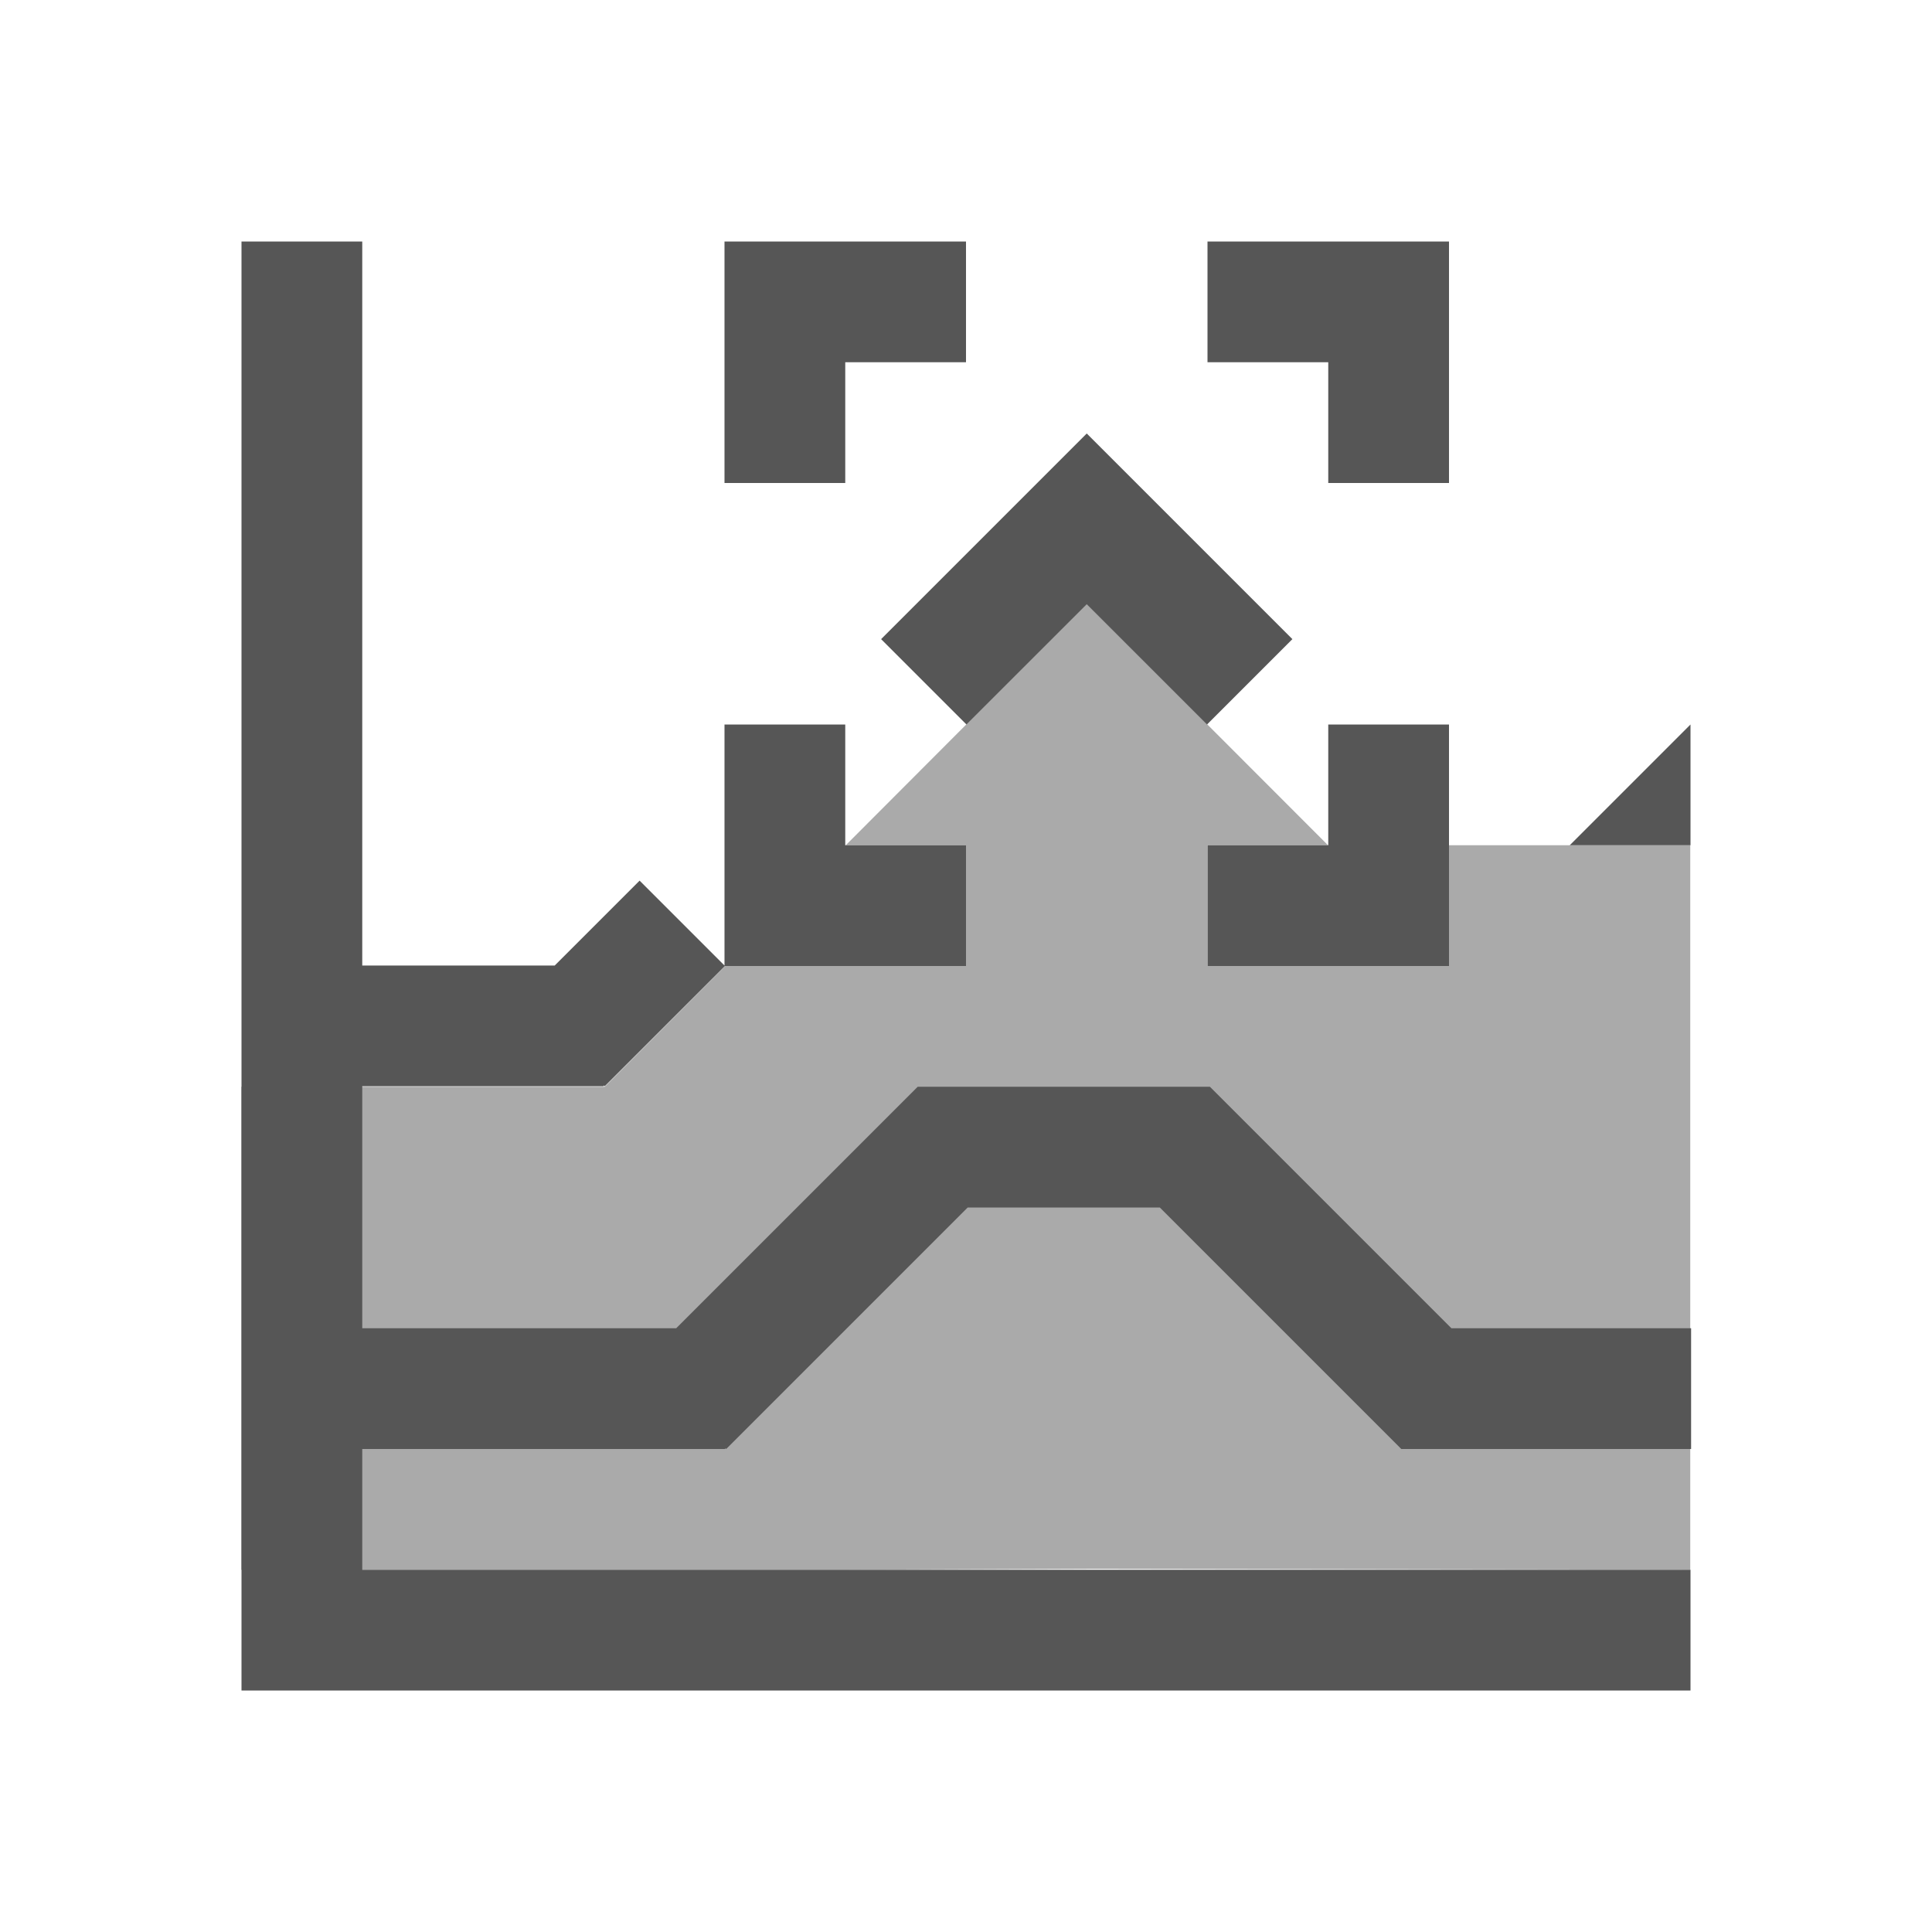 <svg xmlns="http://www.w3.org/2000/svg" width="16" height="16"><defs><style id="current-color-scheme" type="text/css">.ColorScheme-Text{color:#565656}</style></defs><path class="ColorScheme-Text" d="M2 2v12h12v-1H3v-1h3.006v-.008l.008.008 2-2h1.591l2 2h2.4v-1H12.02l-2-2H7.6l-2 2H3V8.996h2v-.008l.008.008L6.004 8H8V7H7V6H6v1.996l-.703-.703-.703.703H3V2H2zm4 0v2h1V3h1V2H6zm4 0v1h1v1h1V2h-2zM9 3.59L7.297 5.293 8.004 6 9 5.004 9.996 6l.707-.707L9 3.59zM11 6v1h-1v1h2V6h-1zm3 0l-1 1h1V6z" fill="currentColor"/><path class="ColorScheme-Text" d="M9 5L7.004 7H8v1H6.006l-.998 1h-3.01v4h5l2-.008 5 .008V7h-2v1h-2V7h1L9 5z" fill="currentColor" opacity=".5"/></svg>